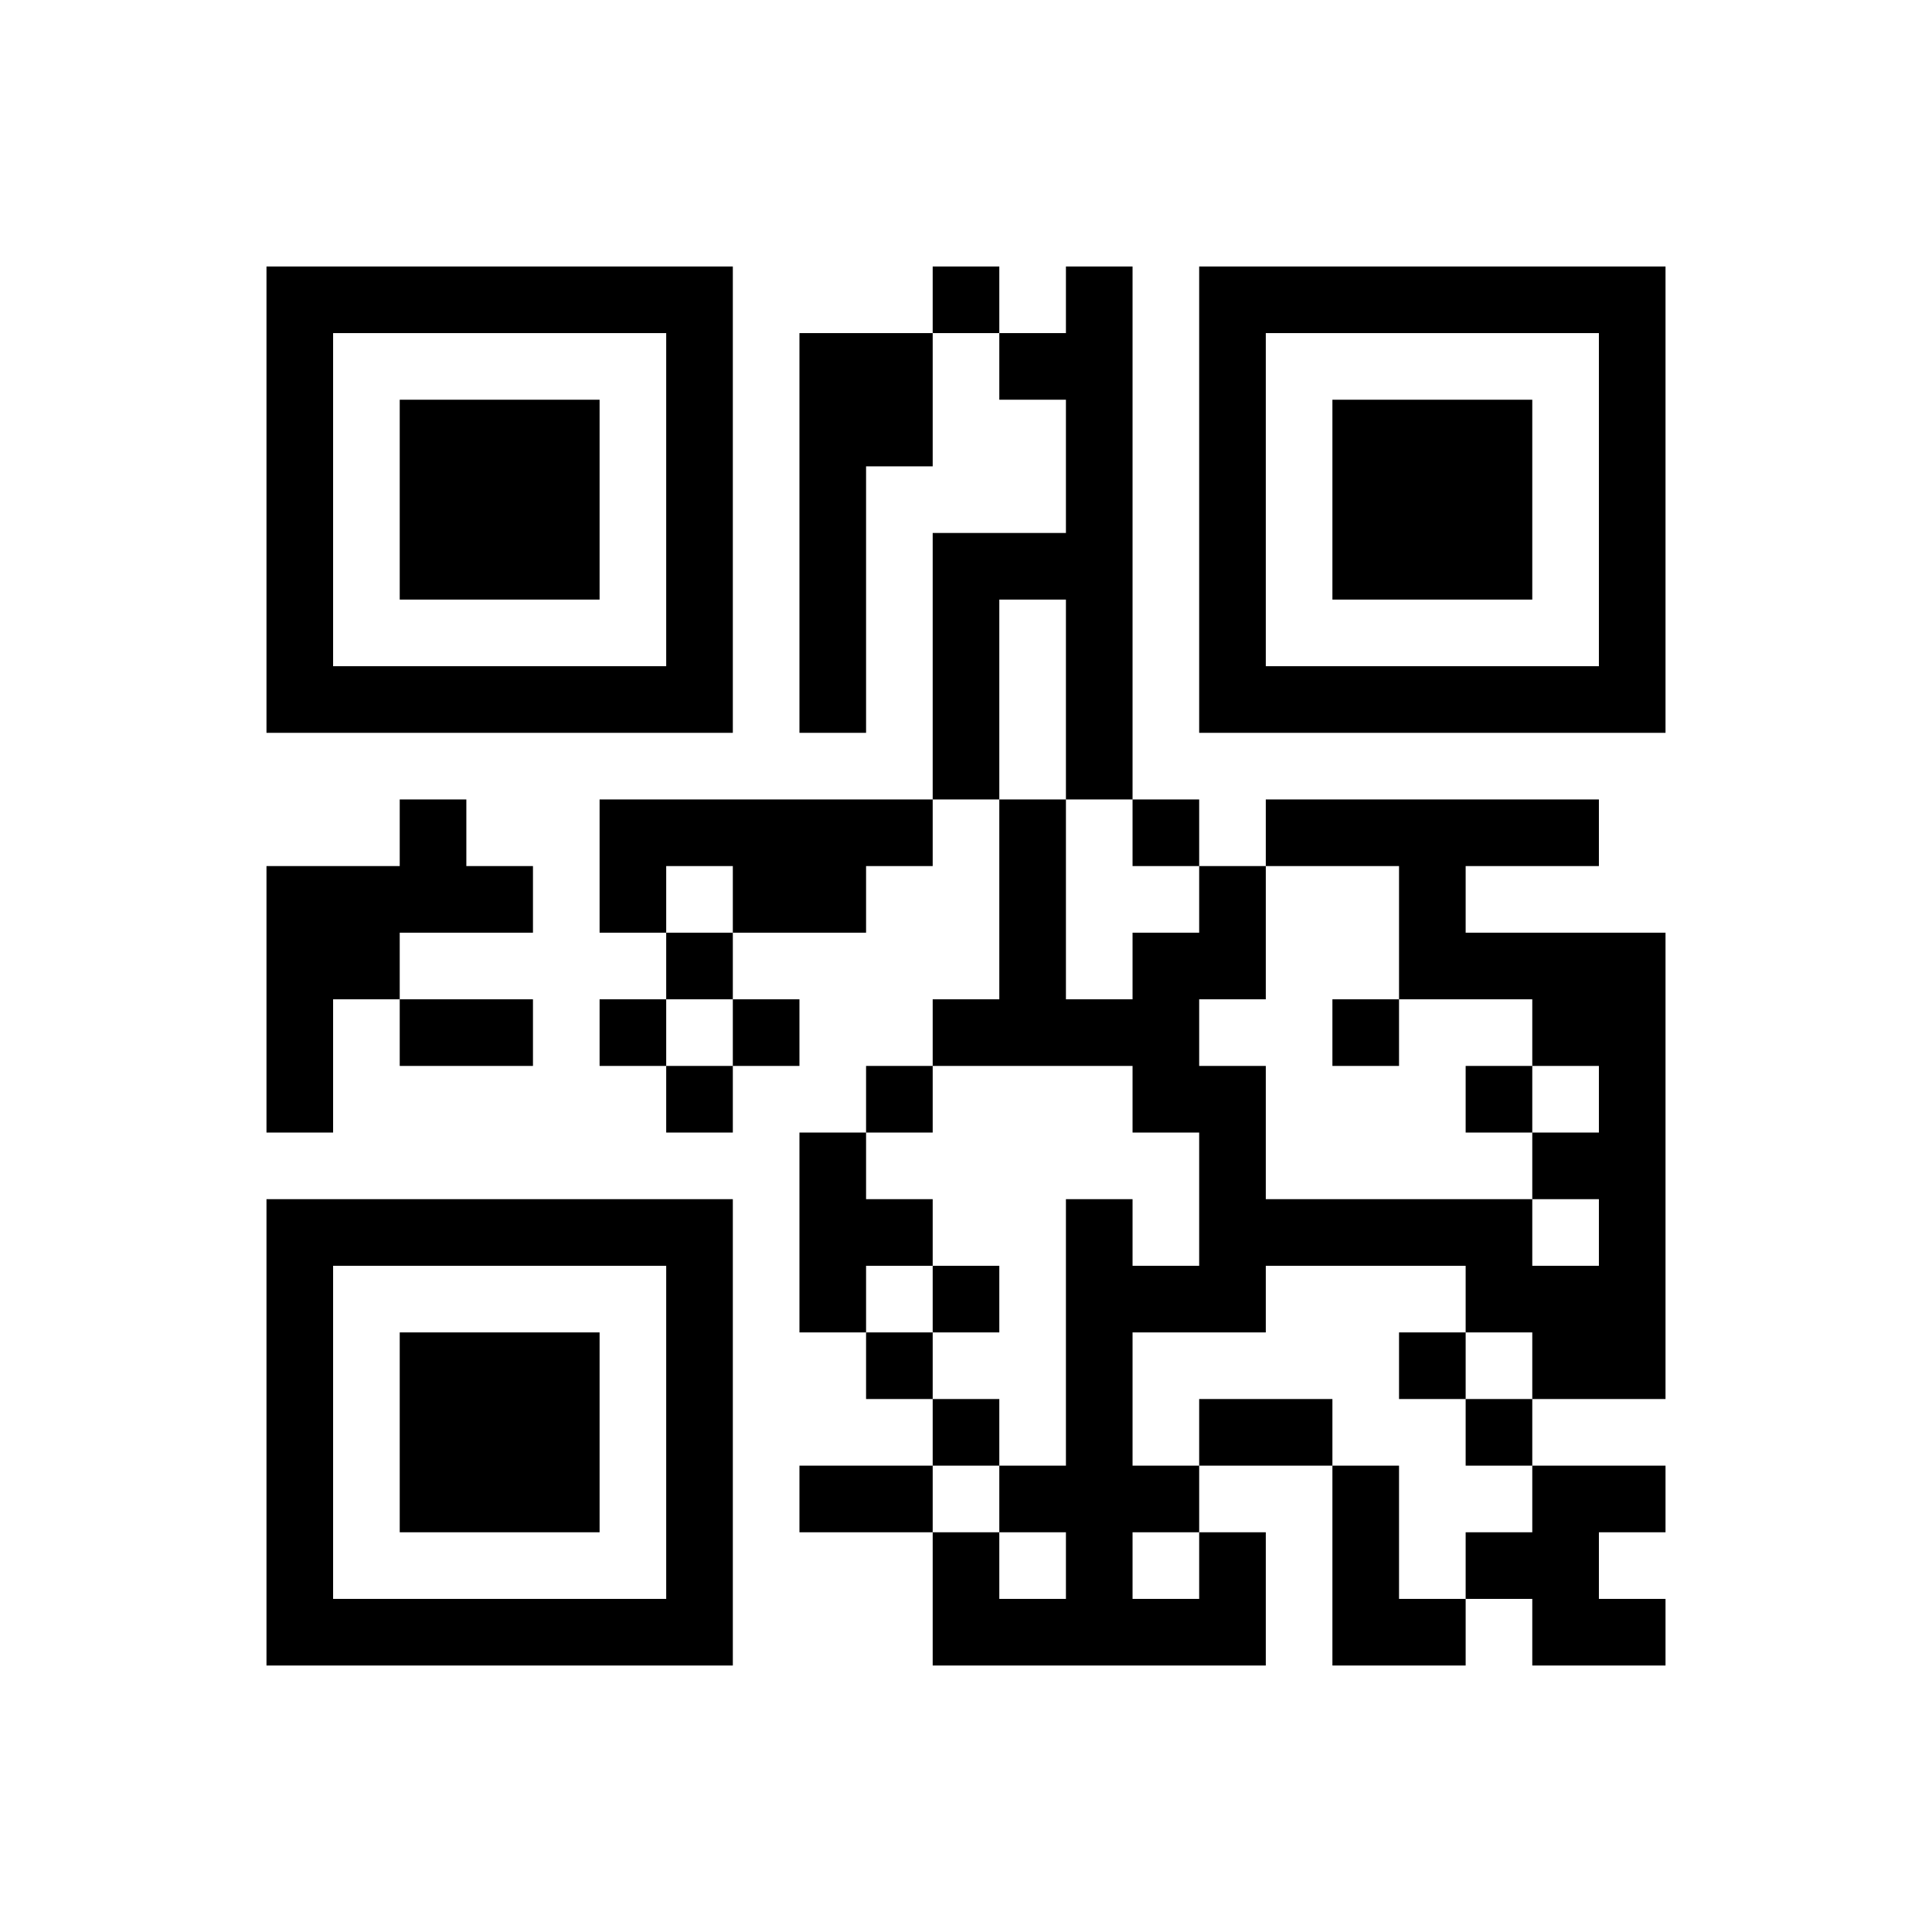 <?xml version="1.0" encoding="UTF-8"?>
<!DOCTYPE svg PUBLIC "-//W3C//DTD SVG 1.1//EN" "http://www.w3.org/Graphics/SVG/1.1/DTD/svg11.dtd">
<svg xmlns="http://www.w3.org/2000/svg" version="1.1" viewBox="0 0 29 29" stroke="none">
	<rect width="100%" height="100%" fill="#ffffff"/>
	<path d="M4,4h7v1h-7z M14,4h1v1h-1z M16,4h1v8h-1z M18,4h7v1h-7z M4,5h1v6h-1z M10,5h1v6h-1z M12,5h1v6h-1z M13,5h1v2h-1z M15,5h1v1h-1z M18,5h1v6h-1z M24,5h1v6h-1z M6,6h3v3h-3z M20,6h3v3h-3z M14,8h1v4h-1z M15,8h1v1h-1z M5,10h5v1h-5z M19,10h5v1h-5z M6,12h1v2h-1z M9,12h5v1h-5z M15,12h1v4h-1z M17,12h1v1h-1z M19,12h5v1h-5z M4,13h2v2h-2z M7,13h1v1h-1z M9,13h1v1h-1z M11,13h2v1h-2z M18,13h1v2h-1z M21,13h1v2h-1z M10,14h1v1h-1z M17,14h1v3h-1z M22,14h3v1h-3z M4,15h1v2h-1z M6,15h2v1h-2z M9,15h1v1h-1z M11,15h1v1h-1z M14,15h1v1h-1z M16,15h1v1h-1z M20,15h1v1h-1z M23,15h2v1h-2z M10,16h1v1h-1z M13,16h1v1h-1z M18,16h1v4h-1z M22,16h1v1h-1z M24,16h1v5h-1z M12,17h1v3h-1z M23,17h1v1h-1z M4,18h7v1h-7z M13,18h1v1h-1z M16,18h1v7h-1z M19,18h4v1h-4z M4,19h1v6h-1z M10,19h1v6h-1z M14,19h1v1h-1z M17,19h1v1h-1z M22,19h2v1h-2z M6,20h3v3h-3z M13,20h1v1h-1z M21,20h1v1h-1z M23,20h1v1h-1z M14,21h1v1h-1z M18,21h2v1h-2z M22,21h1v1h-1z M12,22h2v1h-2z M15,22h1v1h-1z M17,22h1v1h-1z M20,22h1v3h-1z M23,22h1v3h-1z M24,22h1v1h-1z M14,23h1v2h-1z M18,23h1v2h-1z M22,23h1v1h-1z M5,24h5v1h-5z M15,24h1v1h-1z M17,24h1v1h-1z M21,24h1v1h-1z M24,24h1v1h-1z" fill="#000000"/>
</svg>

